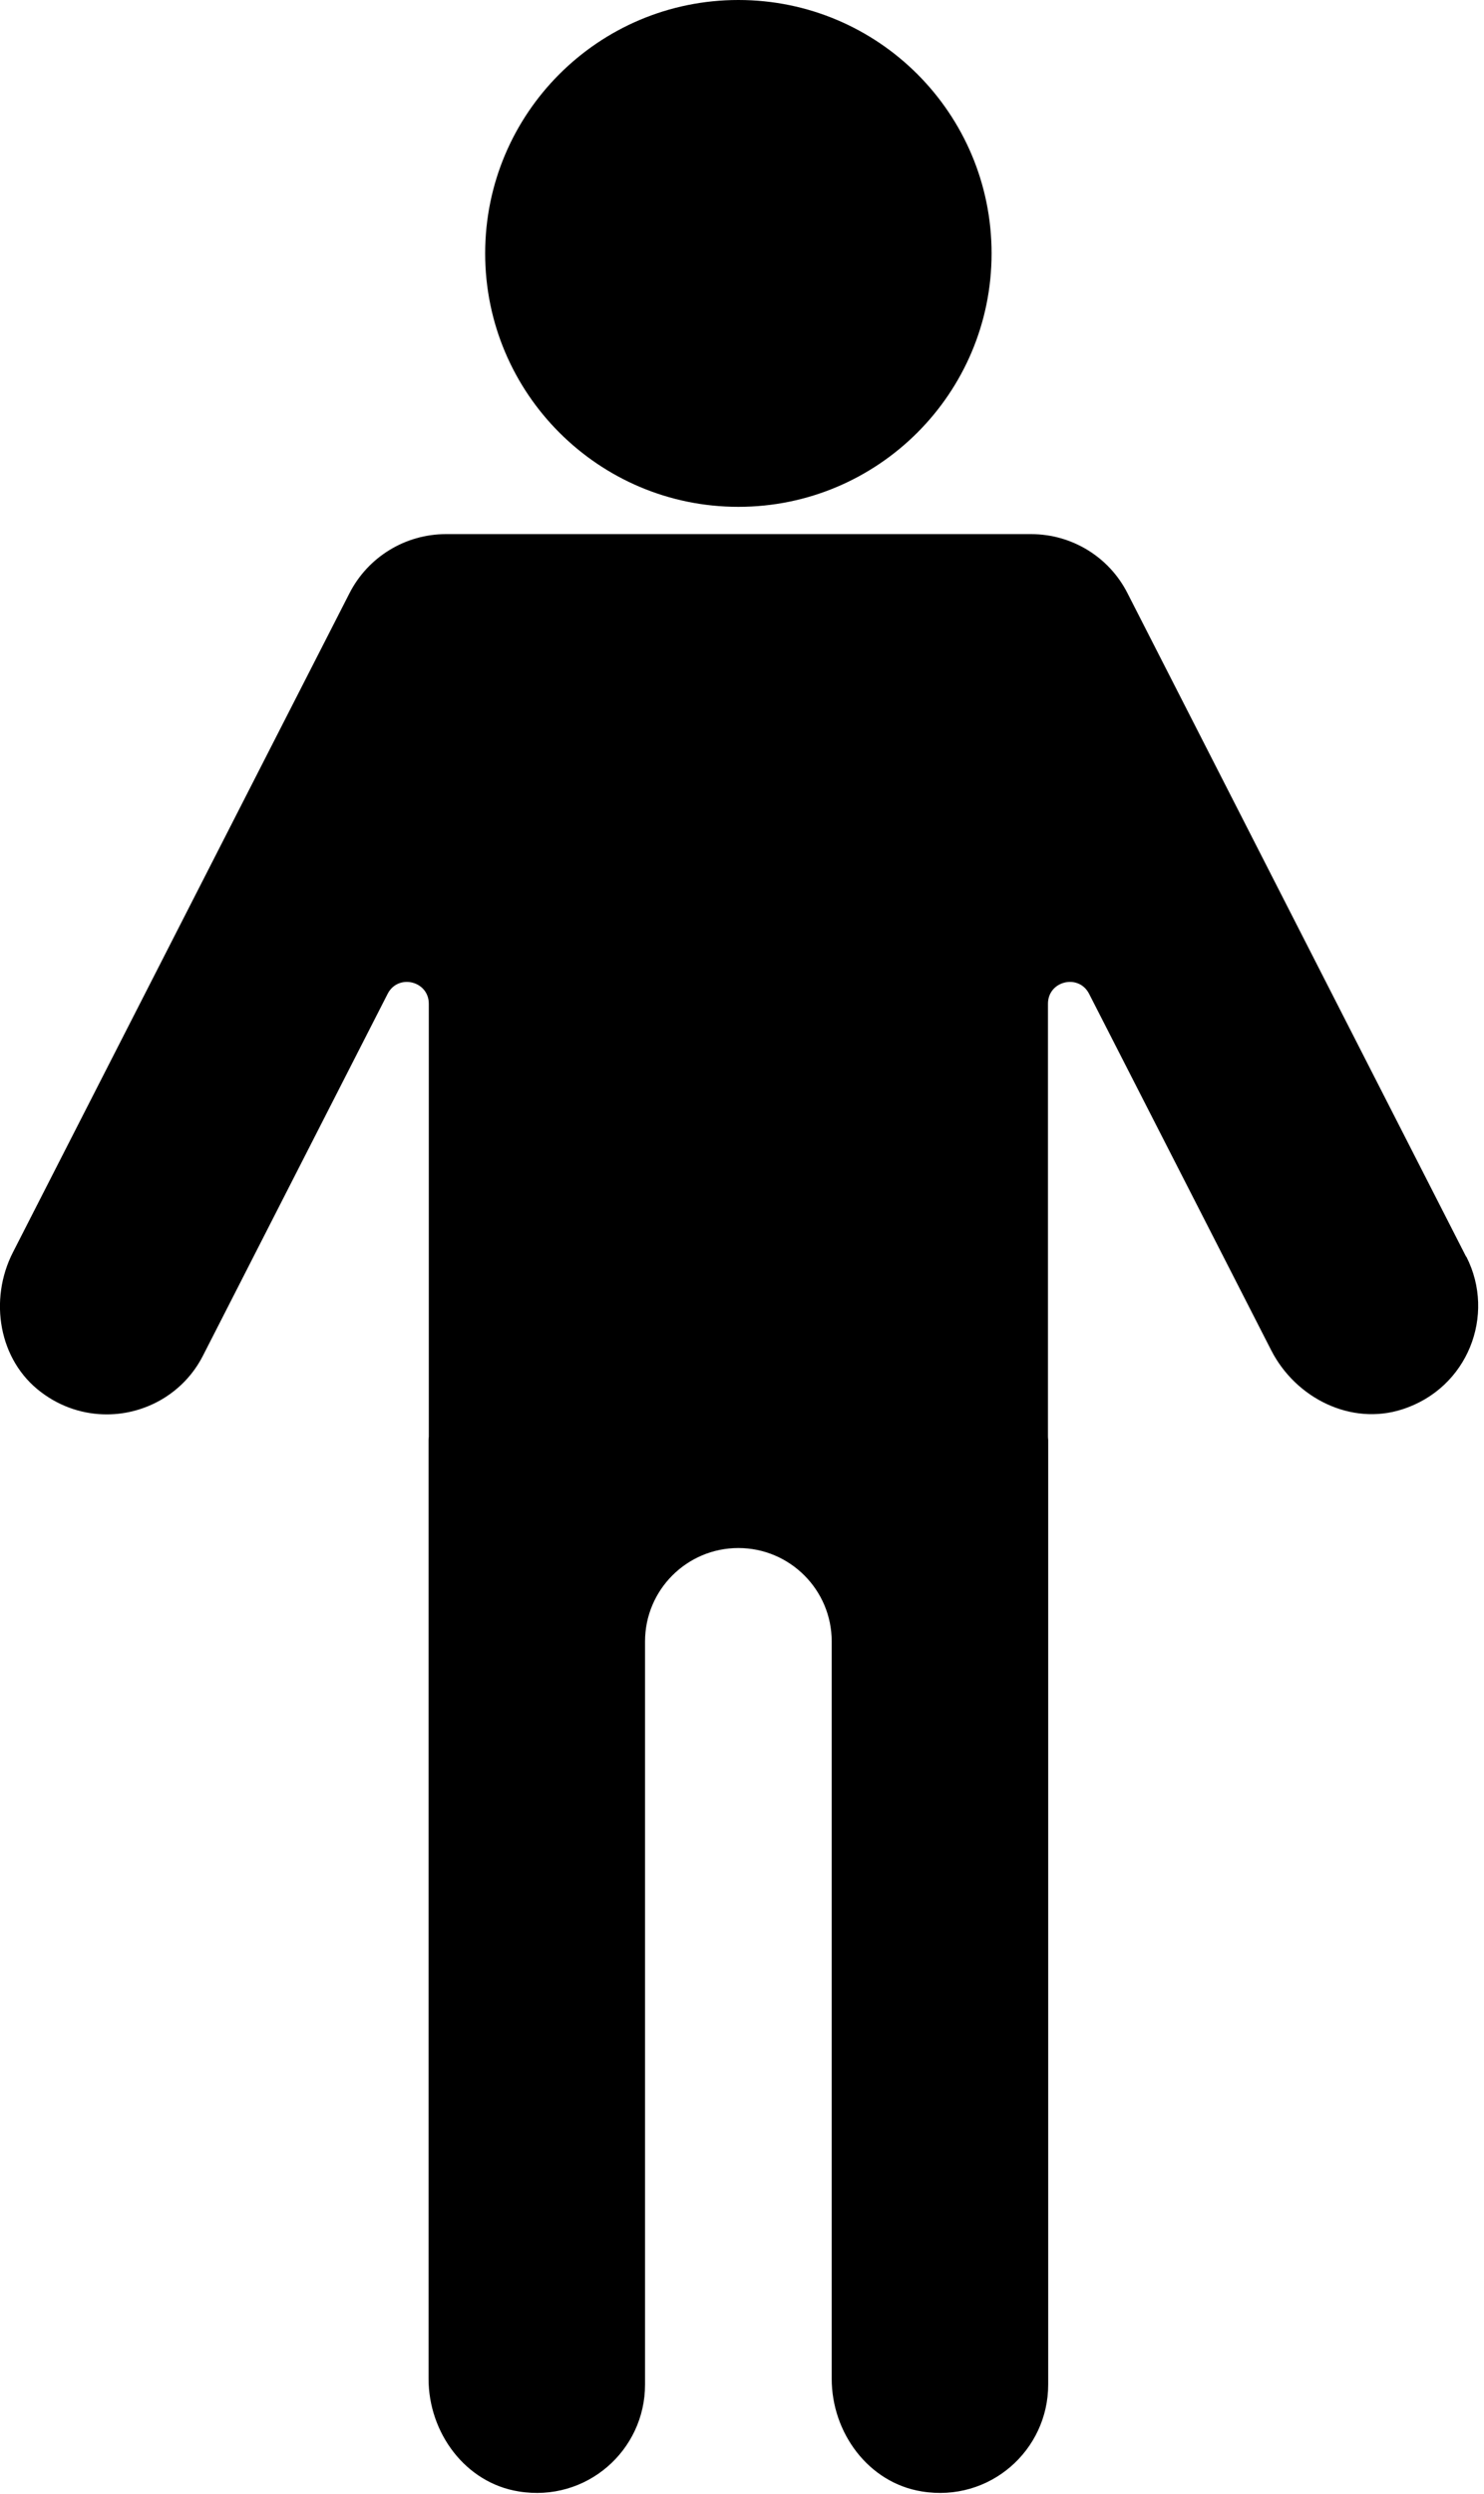 <svg width="131" height="220" viewBox="0 0 131 220" fill="none" xmlns="http://www.w3.org/2000/svg">
<path d="M65.18 44.704C77.519 44.704 87.532 34.691 87.532 22.352C87.532 10.014 77.539 0 65.18 0C52.821 0 42.828 10.014 42.828 22.352C42.828 34.691 52.842 44.704 65.18 44.704ZM129.422 110.843L99.524 52.312C97.893 49.11 94.609 47.111 91.02 47.111H39.361C35.772 47.111 32.488 49.13 30.857 52.312L1.142 110.456C-0.999 114.637 -0.123 119.98 3.63 122.794C5.404 124.14 7.444 124.752 9.422 124.752C12.889 124.752 16.254 122.855 17.927 119.552L34.221 87.655C35.139 85.86 37.852 86.513 37.852 88.532V126.73C37.852 126.73 37.831 126.894 37.831 126.996V209.817C37.831 214.569 41.074 218.994 45.785 219.749C51.761 220.728 56.941 216.139 56.941 210.327V144.779C56.941 140.231 60.632 136.54 65.18 136.54C69.728 136.54 73.419 140.231 73.419 144.779V209.817C73.419 214.569 76.662 218.994 81.373 219.749C87.349 220.728 92.529 216.139 92.529 210.327V126.996C92.529 126.996 92.509 126.812 92.509 126.73V88.532C92.509 86.513 95.221 85.86 96.139 87.655L112.209 119.083C114.371 123.325 119.266 125.772 123.793 124.304C129.565 122.448 132.074 116.003 129.443 110.843H129.422Z" fill="black"/>
</svg>
